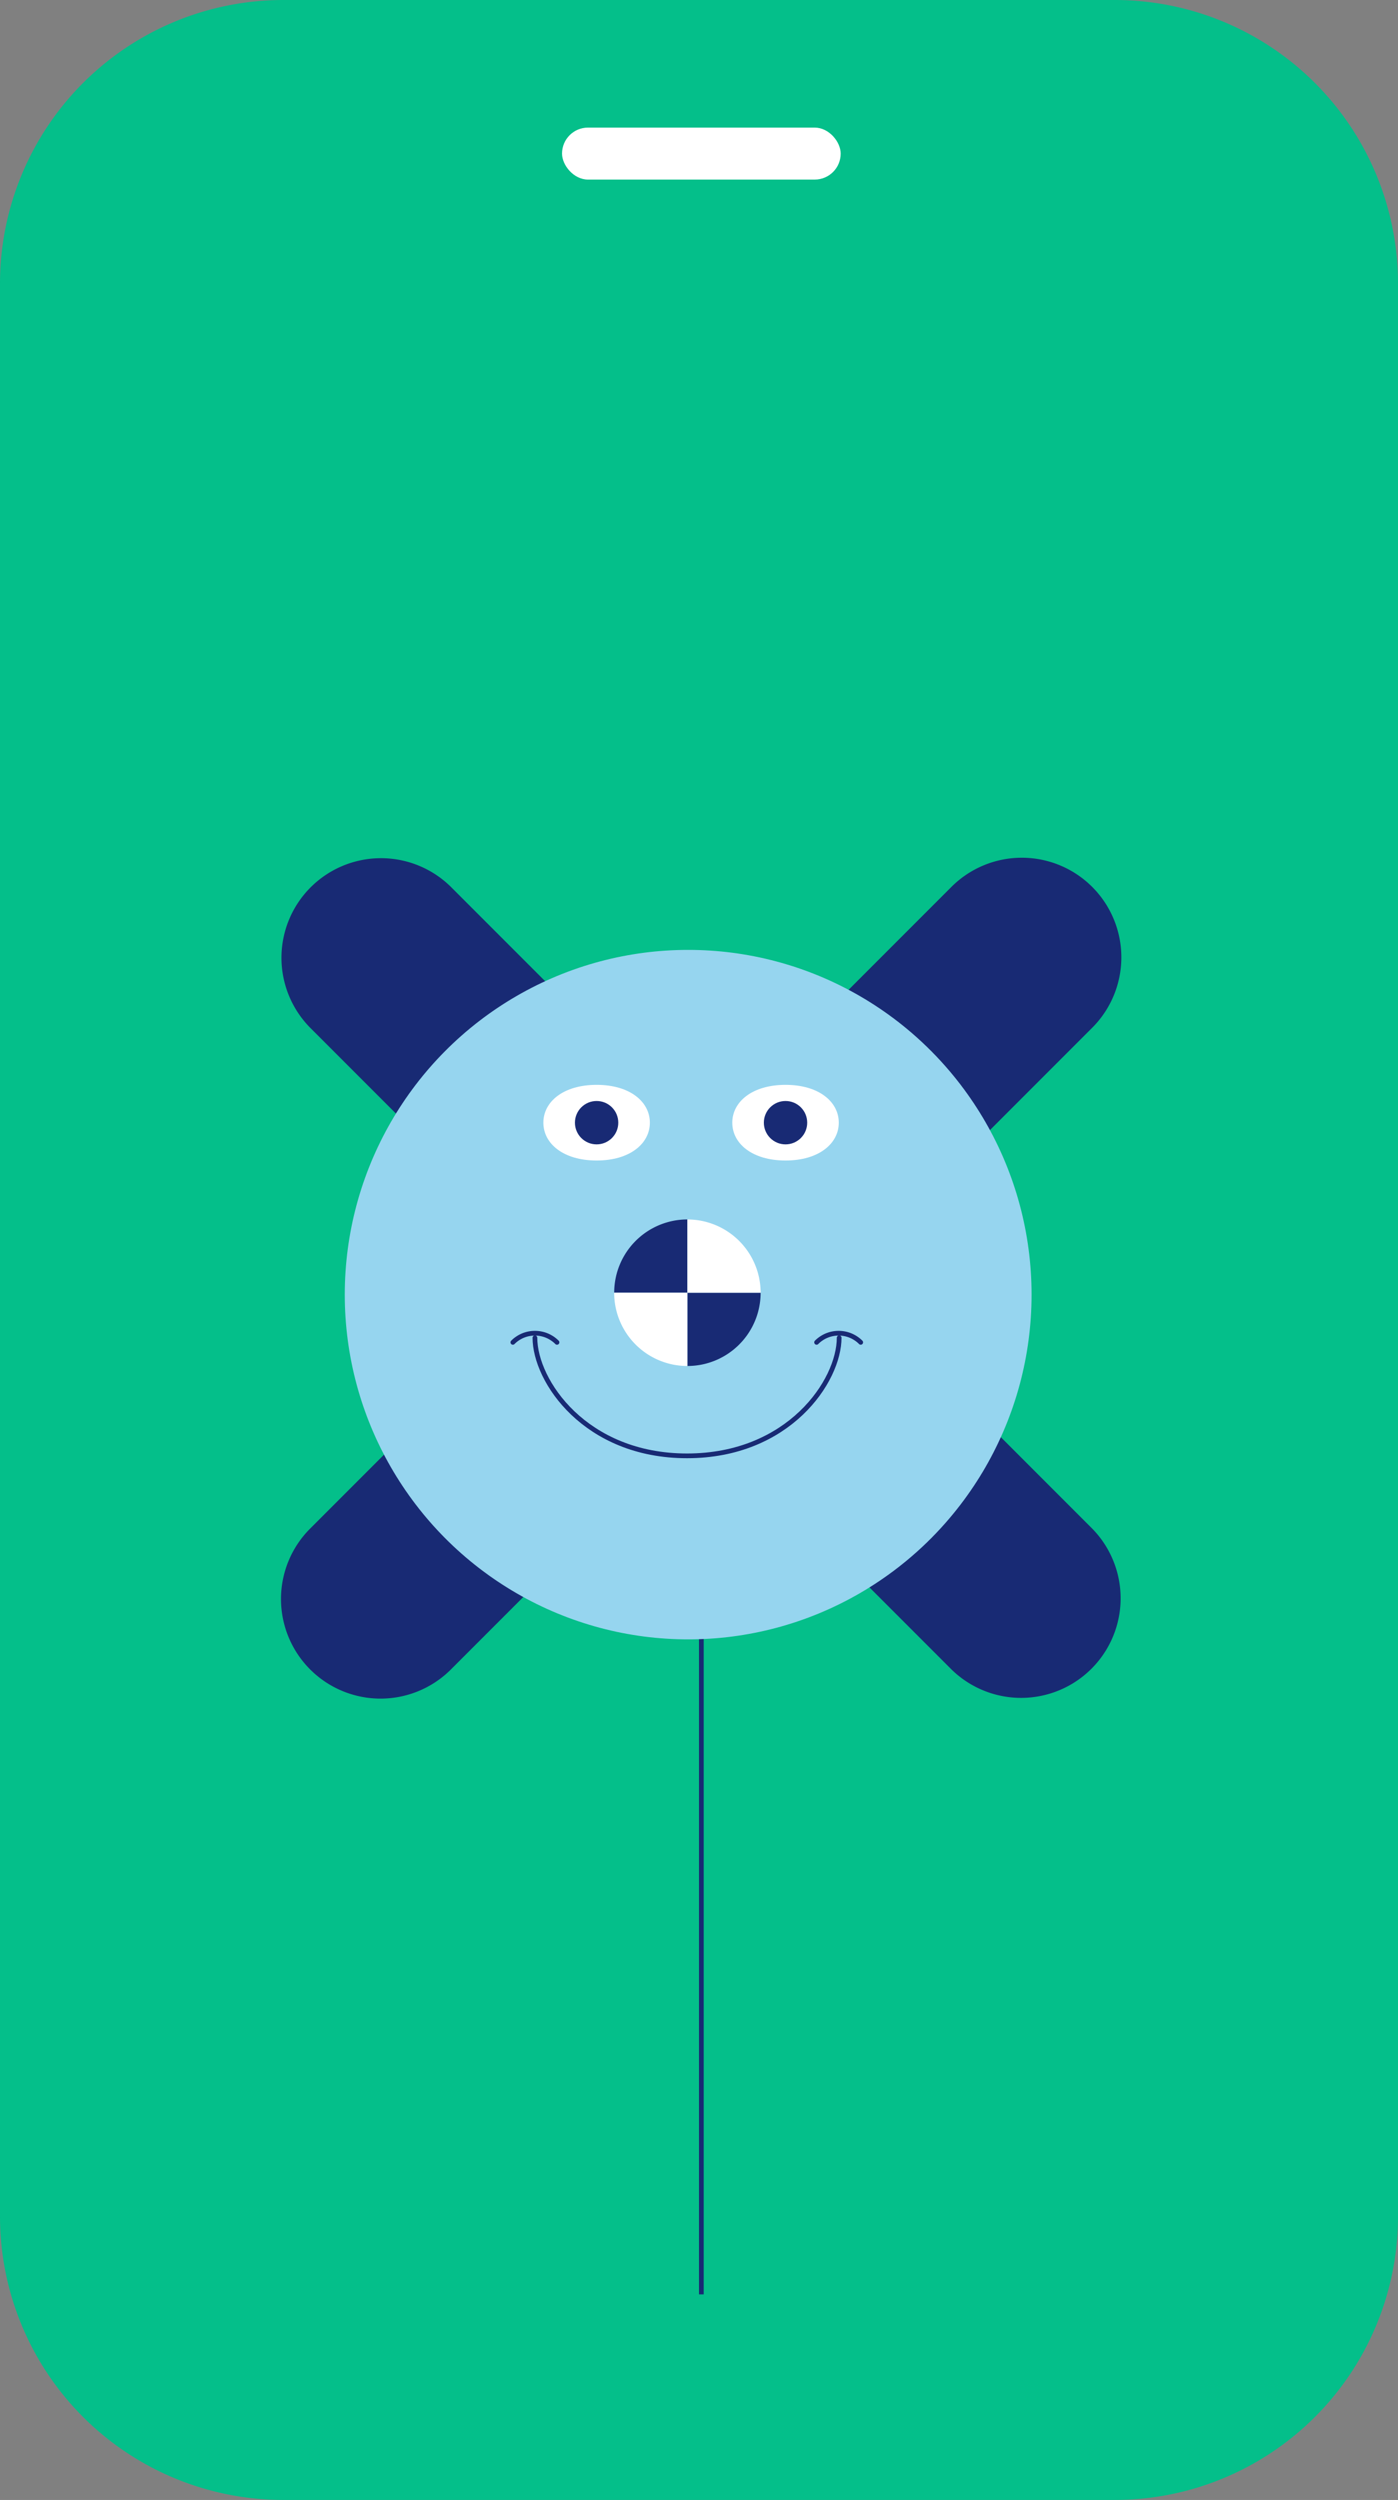 <svg xmlns="http://www.w3.org/2000/svg" width="296" height="529" viewBox="0 0 296 529"><rect x="0" y="0" width="296" height="529" fill="#808080" stroke="none"/><g transform="translate(-535 -2589)"><path d="M60,0H236a60,60,0,0,1,60,60V469a60,60,0,0,1-60,60H60A60,60,0,0,1,0,469V60A60,60,0,0,1,60,0Z" transform="translate(535 2589)" fill="#04bf8a"/><rect width="221" height="424" transform="translate(573 2651)" fill="#04bf8a"/><g transform="translate(13.998 95)"><g transform="translate(19070 15478)"><line y2="215" transform="translate(-18400.5 -12713.5)" fill="none" stroke="#182a74" stroke-width="1"/><g transform="translate(-18489 -12802)"><path d="M141.809,170.9,88.753,117.847q-.146-.146-.288-.293c-.094.1-.189.195-.286.291L35.121,170.9A20.573,20.573,0,0,1,6.026,141.809L59.085,88.751c.1-.1.193-.191.29-.284q-.147-.141-.291-.286L6.026,35.124a20.575,20.575,0,0,1,29.1-29.1L88.181,59.083c.1.1.193.194.287.292.094-.1.189-.194.285-.29L141.812,6.027a20.573,20.573,0,0,1,29.094,29.094L117.848,88.18c-.1.1-.192.19-.289.283.1.095.194.189.292.286L170.906,141.8a20.575,20.575,0,1,1-29.1,29.1ZM88.179,88.751c.1.1.192.193.286.291q.142-.148.288-.293c.1-.1.193-.192.29-.285q-.146-.14-.289-.284c-.1-.1-.192-.193-.286-.292q-.142.147-.286.292t-.291.286C87.987,88.56,88.084,88.655,88.179,88.751Z" transform="translate(0.001 176.933) rotate(-90)" fill="#182a74" stroke="#182a74" stroke-miterlimit="10" stroke-width="1"/></g></g><g transform="translate(-12 2019)"><g transform="translate(602.731 842)"><ellipse cx="72.709" cy="72.95" rx="72.709" ry="72.95" transform="translate(3.269 -166)" fill="#96d5ef"/><g transform="translate(43.285 -137.442)"><g transform="translate(42.033)"><path d="M-2597.246,5946.742c-7.052,0-11.275-3.583-11.275-8.006s4.223-8.007,11.275-8.007h0c7.052,0,11.275,3.585,11.275,8.007S-2590.195,5946.742-2597.246,5946.742Z" transform="translate(2608.521 -5930.729)" fill="#fff"/><circle cx="4.59" cy="4.59" r="4.59" transform="translate(6.685 3.416)" fill="#182a74"/></g><g transform="translate(2.033)"><path d="M-2597.246,5946.742c-7.052,0-11.275-3.583-11.275-8.006s4.223-8.007,11.275-8.007h0c7.052,0,11.275,3.585,11.275,8.007S-2590.195,5946.742-2597.246,5946.742Z" transform="translate(2608.521 -5930.729)" fill="#fff"/><circle cx="4.59" cy="4.59" r="4.59" transform="translate(6.685 3.416)" fill="#182a74"/></g></g></g><g transform="translate(663.039 733.039)"><g transform="translate(0 0)"><path d="M478.444,757.616V742.109h0a15.507,15.507,0,0,0-15.5,15.507h15.506Z" transform="translate(-462.938 -742.109)" fill="#182a74"/><path d="M510.312,773.978H494.806v15.506A15.506,15.506,0,0,0,510.312,773.978Z" transform="translate(-479.3 -758.471)" fill="#182a74"/></g><g transform="translate(0 0)"><path d="M494.807,757.616h15.506v0a15.506,15.506,0,0,0-15.506-15.5h0Z" transform="translate(-479.3 -742.11)" fill="#fff"/><path d="M478.445,789.485V773.978H462.939A15.506,15.506,0,0,0,478.445,789.485Z" transform="translate(-462.939 -758.472)" fill="#fff"/></g></g><g transform="translate(641.59 757.11)"><path d="M465.631,243.2a6.607,6.607,0,0,1,9.344,0" transform="translate(-401.321 -241.262)" fill="rgba(0,0,0,0)" stroke="#182a74" stroke-linecap="round" stroke-miterlimit="10" stroke-width="1"/><path d="M406.754,243.2a6.608,6.608,0,0,1,9.346,0" transform="translate(-406.754 -241.262)" fill="rgba(0,0,0,0)" stroke="#182a74" stroke-linecap="round" stroke-miterlimit="10" stroke-width="1"/><path d="M475.448,242.149c0,9.161-10.678,24.985-32.208,24.985s-32.208-15.824-32.208-24.985" transform="translate(-406.359 -241.18)" fill="rgba(0,0,0,0)" stroke="#182a74" stroke-linecap="round" stroke-miterlimit="10" stroke-width="1"/></g></g></g><rect width="59" height="11" rx="5.5" transform="translate(654 2616)" fill="#fff"/></g></svg>